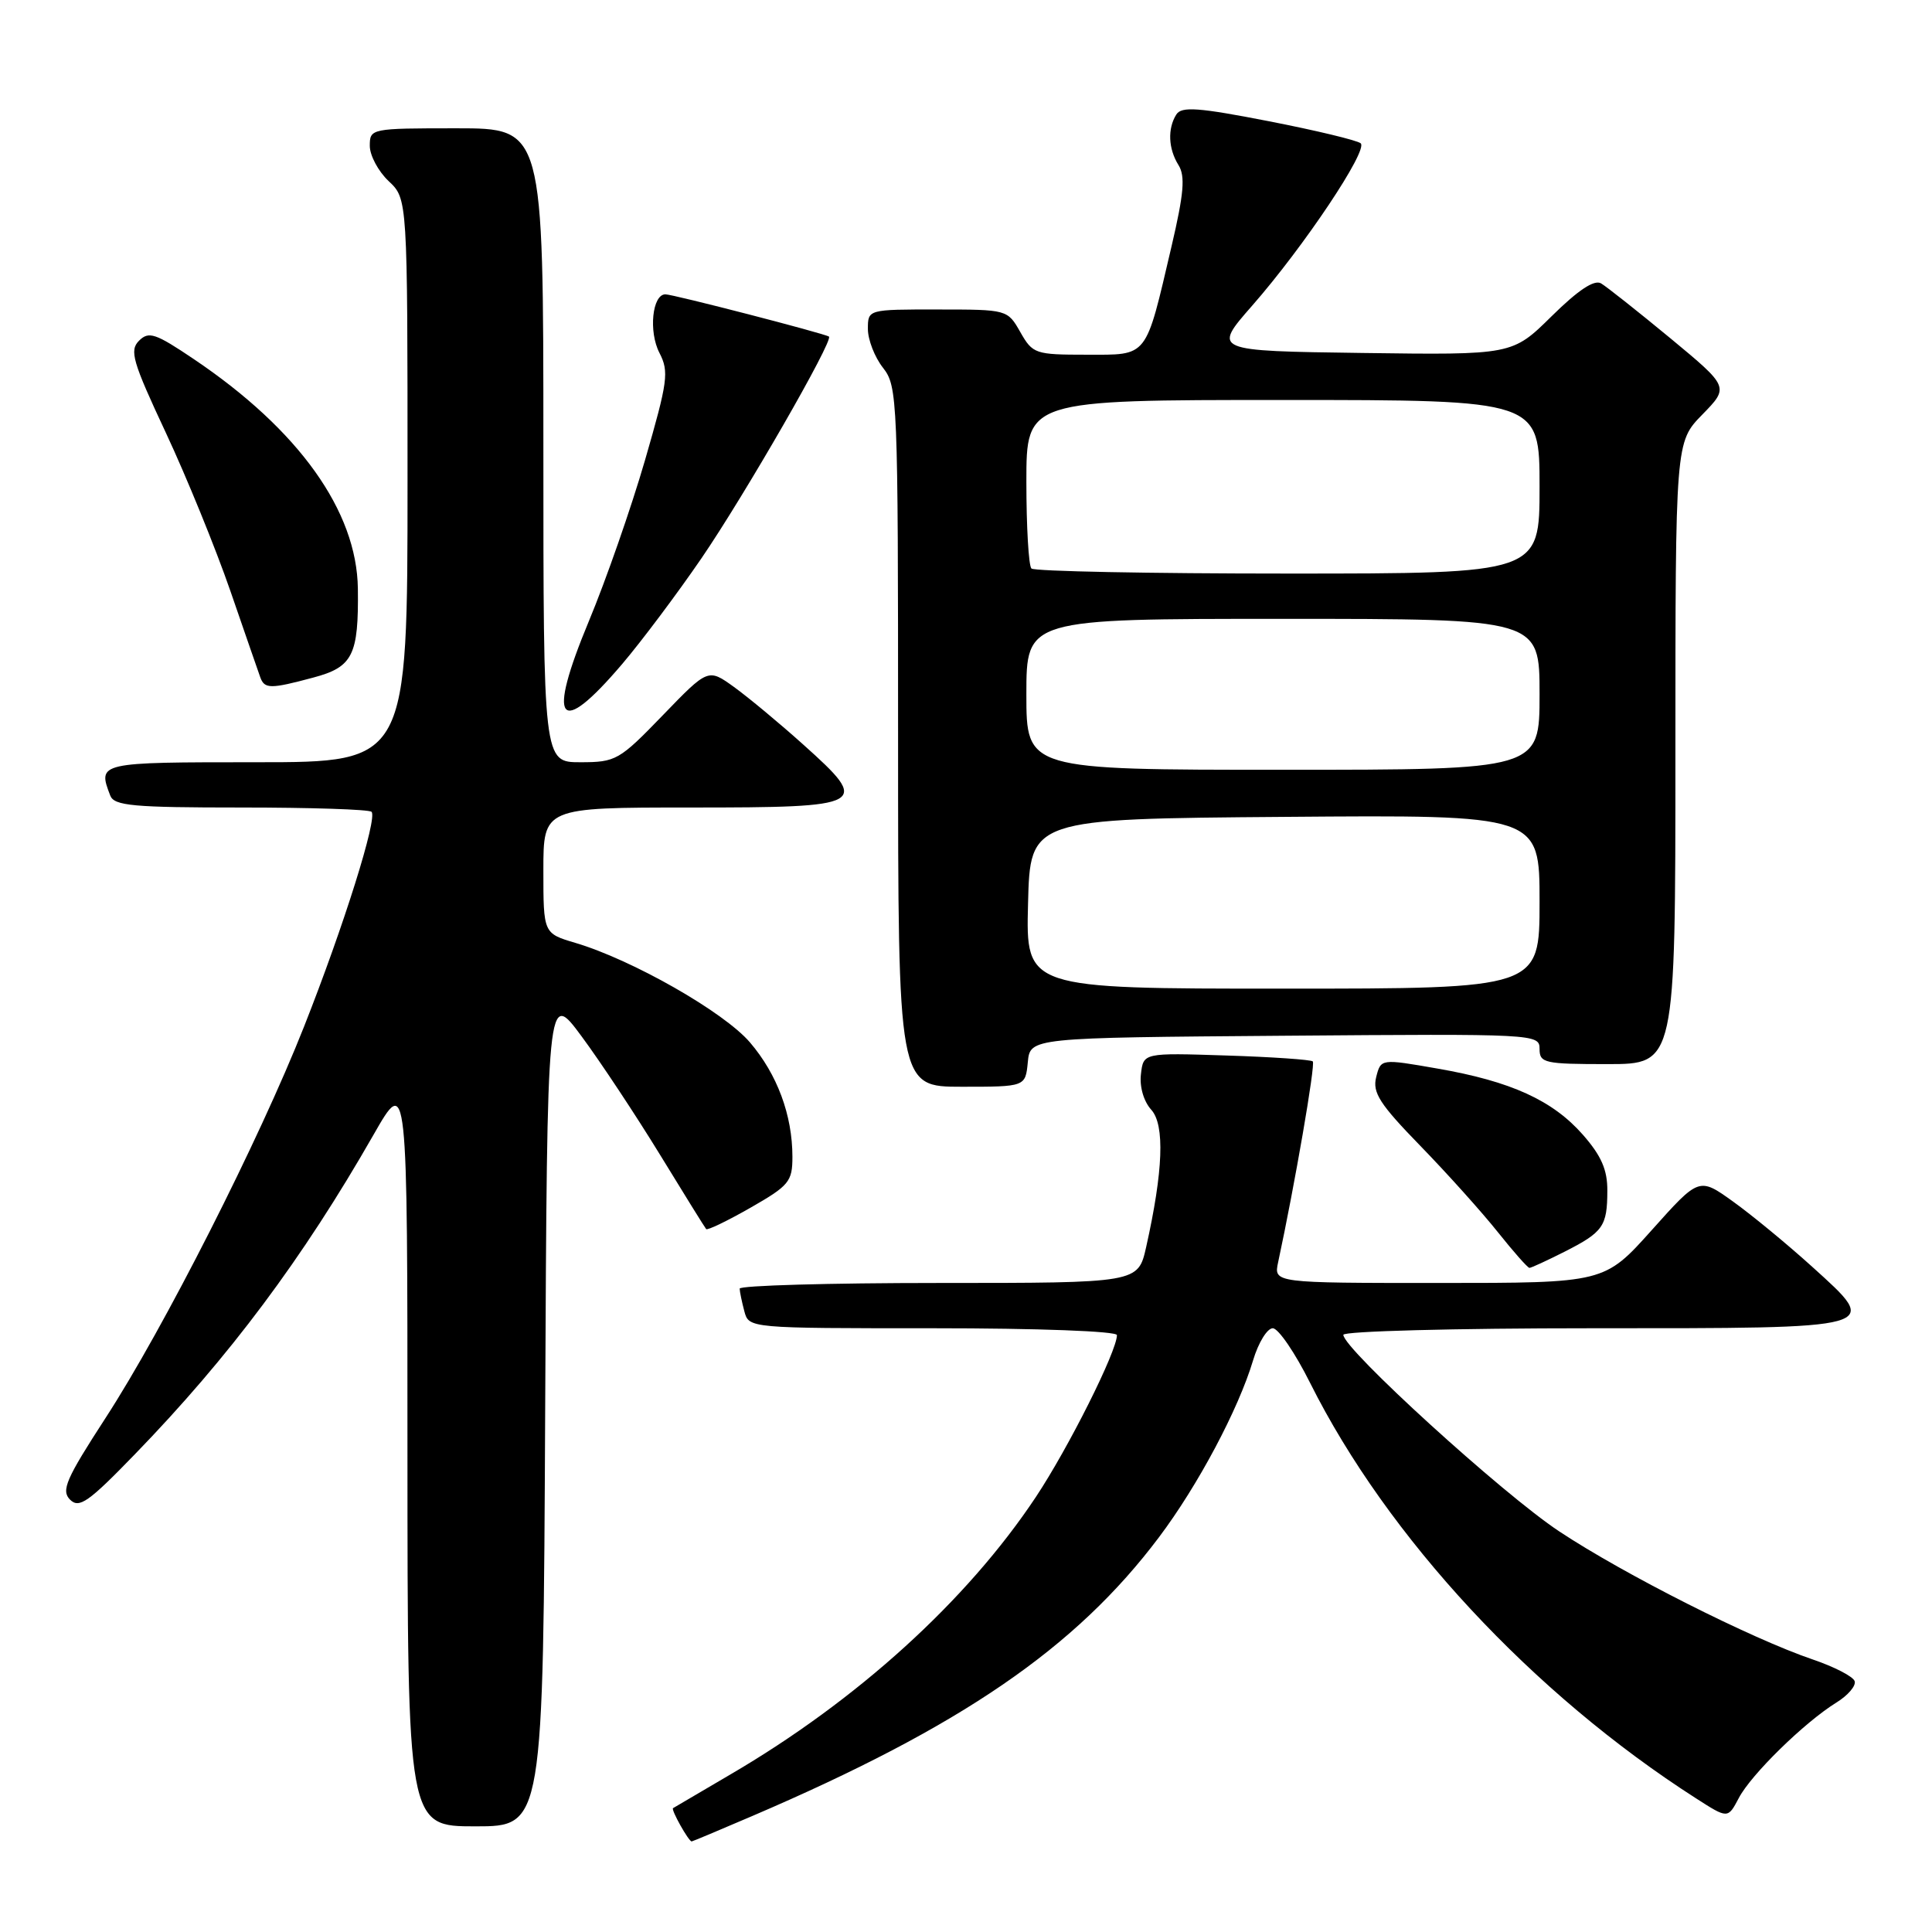 <?xml version="1.0" encoding="UTF-8" standalone="no"?>
<!DOCTYPE svg PUBLIC "-//W3C//DTD SVG 1.1//EN" "http://www.w3.org/Graphics/SVG/1.1/DTD/svg11.dtd" >
<svg xmlns="http://www.w3.org/2000/svg" xmlns:xlink="http://www.w3.org/1999/xlink" version="1.1" viewBox="0 0 256 256">
 <g >
 <path fill="currentColor"
d=" M 99.66 240.64 C 127.38 228.76 142.54 218.37 153.58 203.68 C 158.74 196.82 164.10 186.74 166.04 180.25 C 166.74 177.91 167.91 176.00 168.65 176.00 C 169.38 176.00 171.61 179.26 173.60 183.25 C 183.83 203.69 203.08 224.42 224.73 238.29 C 228.95 241.00 228.95 241.00 230.40 238.25 C 232.03 235.13 239.10 228.22 243.31 225.61 C 244.86 224.66 245.96 223.37 245.75 222.76 C 245.55 222.15 243.06 220.86 240.23 219.90 C 232.05 217.12 215.20 208.61 206.61 202.92 C 199.12 197.97 178.00 178.73 178.00 176.87 C 178.00 176.39 192.79 176.00 210.88 176.00 C 249.72 176.00 249.27 176.13 240.11 167.84 C 236.84 164.88 232.13 161.00 229.65 159.22 C 225.14 155.98 225.14 155.98 218.87 162.99 C 212.59 170.00 212.59 170.00 190.68 170.00 C 168.77 170.00 168.77 170.00 169.36 167.25 C 171.55 157.06 174.33 141.00 173.95 140.64 C 173.70 140.41 168.55 140.05 162.50 139.86 C 151.50 139.50 151.50 139.50 151.18 142.34 C 150.98 144.00 151.55 145.95 152.55 147.05 C 154.36 149.06 154.13 155.15 151.87 165.25 C 150.80 170.00 150.80 170.00 124.40 170.00 C 109.88 170.00 98.01 170.34 98.01 170.75 C 98.02 171.16 98.30 172.51 98.63 173.75 C 99.23 176.00 99.23 176.00 123.62 176.00 C 137.53 176.00 148.00 176.39 148.00 176.91 C 148.00 179.04 141.57 191.87 137.25 198.37 C 128.12 212.11 113.57 225.32 96.74 235.15 C 92.76 237.48 89.36 239.48 89.18 239.59 C 88.89 239.79 91.25 244.00 91.65 244.00 C 91.75 244.00 95.35 242.49 99.66 240.64 Z  M 72.24 186.58 C 72.50 131.15 72.50 131.15 77.07 137.33 C 79.58 140.72 84.25 147.78 87.45 153.00 C 90.64 158.22 93.40 162.66 93.57 162.86 C 93.74 163.05 96.38 161.78 99.44 160.03 C 104.55 157.11 105.00 156.57 105.00 153.29 C 105.00 147.77 102.99 142.35 99.37 138.12 C 95.92 134.09 83.77 127.17 76.25 124.94 C 72.00 123.68 72.00 123.68 72.00 115.34 C 72.00 107.00 72.00 107.00 91.53 107.00 C 114.91 107.00 115.42 106.71 106.47 98.69 C 103.29 95.83 99.14 92.39 97.26 91.03 C 93.83 88.56 93.83 88.56 87.82 94.78 C 82.06 100.74 81.61 101.00 76.90 101.00 C 72.00 101.00 72.00 101.00 72.00 59.00 C 72.00 17.00 72.00 17.00 60.50 17.00 C 49.13 17.00 49.00 17.03 49.00 19.33 C 49.00 20.60 50.13 22.71 51.50 24.00 C 54.00 26.35 54.00 26.35 54.00 63.67 C 54.00 101.00 54.00 101.00 34.00 101.00 C 12.96 101.00 12.92 101.01 14.61 105.42 C 15.13 106.77 17.61 107.00 31.94 107.00 C 41.14 107.00 48.92 107.25 49.23 107.57 C 50.05 108.38 45.56 122.69 40.30 136.00 C 34.38 151.00 21.68 176.05 13.98 187.90 C 8.74 195.97 8.08 197.50 9.28 198.71 C 10.49 199.91 11.70 199.07 17.86 192.71 C 30.39 179.79 40.14 166.73 49.49 150.37 C 53.99 142.50 53.99 142.50 53.99 192.25 C 54.00 242.00 54.00 242.00 62.99 242.00 C 71.98 242.00 71.98 242.00 72.24 186.58 Z  M 207.29 165.87 C 212.43 163.26 212.97 162.50 212.98 157.78 C 213.00 155.01 212.18 153.14 209.75 150.37 C 205.74 145.80 200.21 143.28 190.47 141.59 C 182.97 140.28 182.97 140.28 182.35 142.73 C 181.84 144.78 182.81 146.29 188.21 151.84 C 191.77 155.50 196.38 160.64 198.46 163.25 C 200.54 165.86 202.43 168.00 202.66 168.00 C 202.89 168.00 204.97 167.04 207.29 165.87 Z  M 136.19 140.75 C 136.50 137.50 136.50 137.50 170.25 137.24 C 203.49 136.98 204.00 137.00 204.00 138.99 C 204.00 140.86 204.65 141.00 213.00 141.00 C 222.00 141.00 222.00 141.00 222.00 99.79 C 222.00 58.58 222.00 58.58 225.57 54.93 C 229.13 51.28 229.13 51.28 221.32 44.81 C 217.02 41.26 212.89 37.99 212.15 37.55 C 211.24 37.02 209.12 38.43 205.60 41.90 C 200.39 47.04 200.39 47.04 180.53 46.77 C 160.66 46.50 160.66 46.50 165.92 40.50 C 172.75 32.71 181.32 19.89 180.30 18.99 C 179.86 18.60 174.37 17.28 168.11 16.06 C 158.78 14.24 156.56 14.08 155.87 15.17 C 154.69 17.04 154.80 19.71 156.16 21.88 C 157.07 23.34 156.87 25.65 155.24 32.62 C 151.73 47.61 152.21 47.00 143.98 47.00 C 137.17 47.00 136.84 46.89 135.20 44.01 C 133.50 41.02 133.47 41.01 124.25 41.01 C 115.00 41.00 115.00 41.00 115.00 43.59 C 115.00 45.02 115.90 47.33 117.00 48.73 C 118.93 51.19 119.00 52.78 119.00 97.63 C 119.00 144.00 119.00 144.00 127.44 144.00 C 135.87 144.00 135.87 144.00 136.19 140.75 Z  M 82.43 88.00 C 85.01 84.97 89.73 78.67 92.93 74.00 C 98.68 65.60 110.49 45.07 109.84 44.60 C 109.26 44.19 89.19 39.00 88.17 39.00 C 86.43 39.00 85.92 43.94 87.38 46.76 C 88.67 49.26 88.49 50.53 85.46 61.00 C 83.62 67.33 80.28 76.91 78.03 82.30 C 72.41 95.80 74.02 97.88 82.43 88.00 Z  M 41.52 89.78 C 46.75 88.39 47.53 86.82 47.42 78.00 C 47.29 67.72 39.60 56.96 25.69 47.59 C 20.59 44.15 19.71 43.86 18.42 45.15 C 17.13 46.44 17.56 47.91 21.98 57.35 C 24.74 63.25 28.58 72.68 30.52 78.29 C 32.46 83.91 34.24 89.06 34.49 89.75 C 35.05 91.30 35.83 91.31 41.52 89.78 Z  M 136.22 119.75 C 136.50 108.50 136.50 108.50 170.25 108.24 C 204.00 107.97 204.00 107.97 204.00 119.49 C 204.00 131.00 204.00 131.00 169.97 131.00 C 135.93 131.00 135.93 131.00 136.22 119.75 Z  M 136.00 92.00 C 136.00 82.00 136.00 82.00 170.00 82.00 C 204.00 82.00 204.00 82.00 204.00 92.00 C 204.00 102.00 204.00 102.00 170.00 102.00 C 136.00 102.00 136.00 102.00 136.00 92.00 Z  M 136.67 75.33 C 136.30 74.97 136.00 69.79 136.00 63.83 C 136.00 53.00 136.00 53.00 170.00 53.00 C 204.00 53.00 204.00 53.00 204.00 64.50 C 204.00 76.00 204.00 76.00 170.67 76.00 C 152.33 76.00 137.03 75.70 136.67 75.33 Z "/>
</g>
</svg>